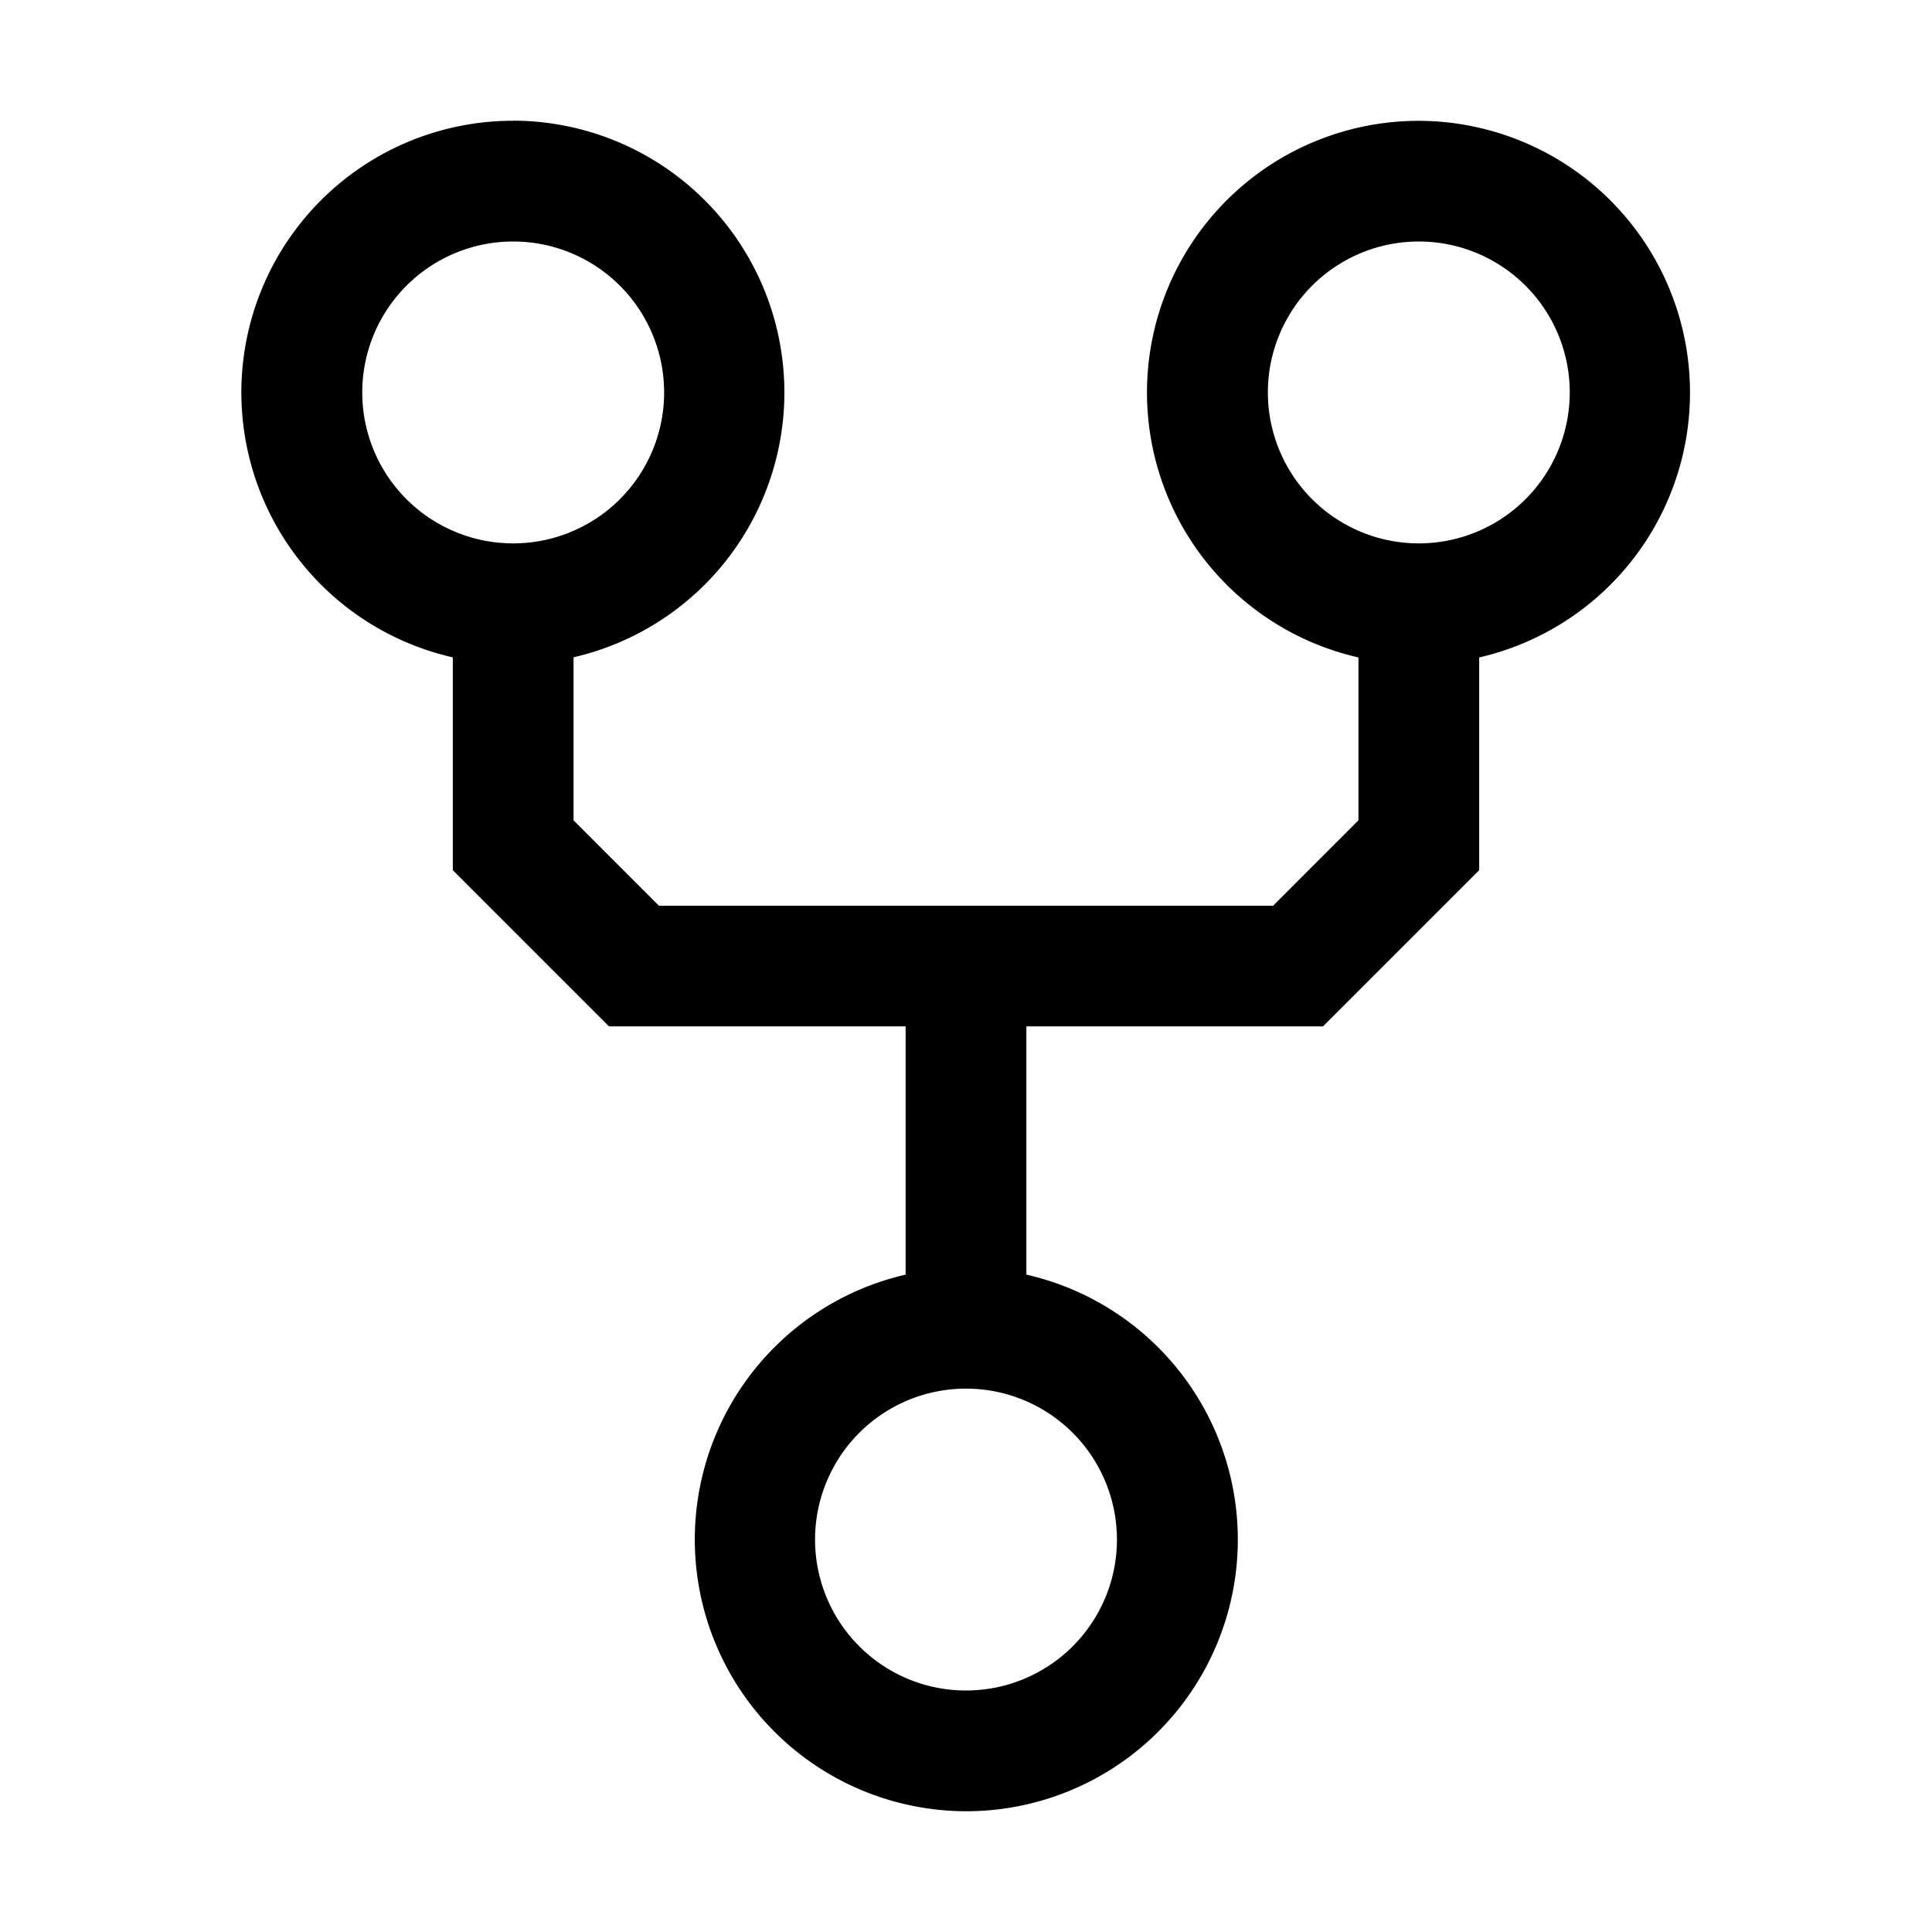 <svg viewBox="0 0 24 24" xmlns="http://www.w3.org/2000/svg"><path fill-rule="evenodd" d="M4.5 4.875a1.875 1.875 0 113.75 0 1.875 1.875 0 01-3.75 0zM6.375 1.5a3.375 3.375 0 00-.75 6.666v2.644l.22.22 1.5 1.5.22.22h3.685v3.084A3.376 3.376 0 0012 22.5a3.375 3.375 0 00.75-6.666V12.75h3.685l.22-.22 1.5-1.5.22-.22V8.167a3.376 3.376 0 00-.75-6.666 3.375 3.375 0 00-.75 6.666v2.023l-1.06 1.061h-7.63l-1.06-1.06V8.165a3.376 3.376 0 00-.75-6.666zM17.625 3a1.875 1.875 0 100 3.75 1.875 1.875 0 000-3.75zM12 17.25A1.875 1.875 0 1012 21a1.875 1.875 0 000-3.75z"/></svg>